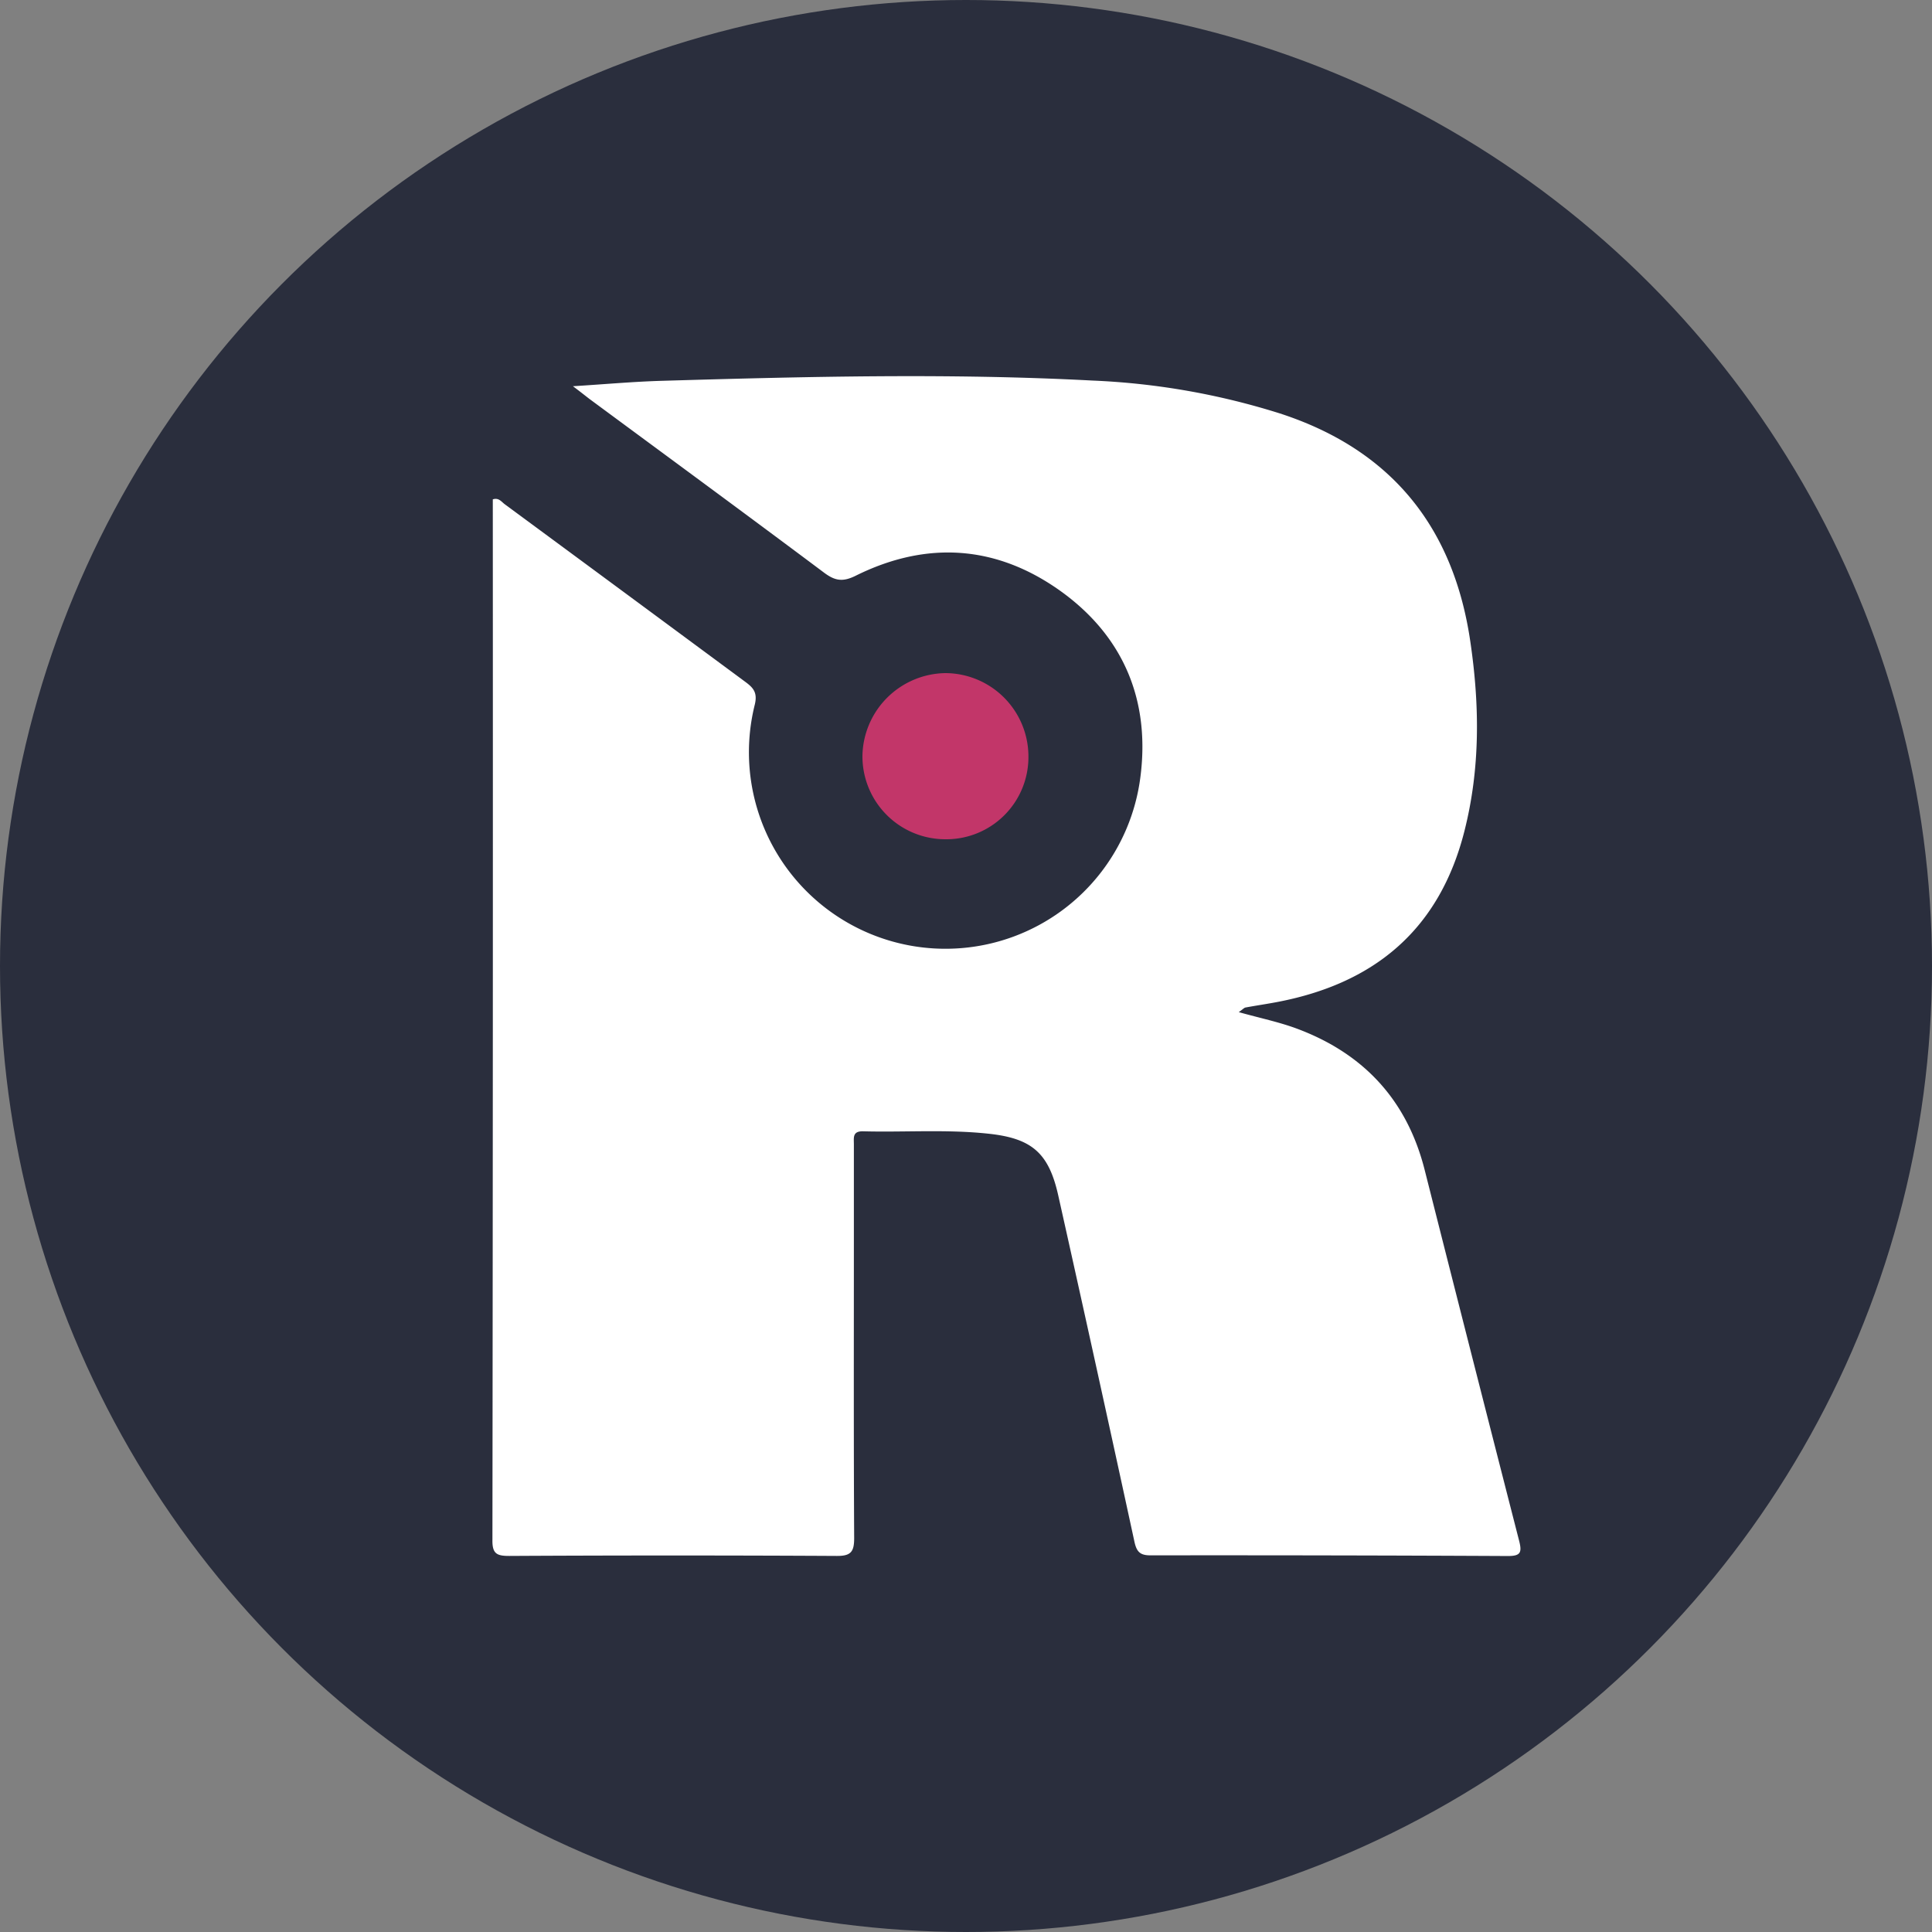 <svg id="Layer_1" data-name="Layer 1" xmlns="http://www.w3.org/2000/svg" width="459.9" height="459.9" viewBox="0 0 459.9 459.9">
    <rect x="0" y="0" width="459.9" height="459.9" fill="#808080" stroke="none"/>
    <defs>
        <style>.cls-1{fill:#2a2e3d;}.cls-2{fill:#ffffff;}.cls-3{fill:#C23669;}</style>
    </defs>
    <circle class="cls-1" cx="229.95" cy="229.95" r="229.95" />
    <path class="cls-2" d="M294.88,240.93c5.06,1.42,9.54,2.34,13.78,3.91,15.92,5.92,26.26,17,30.47,33.64q11.17,44.13,22.47,88.22c.73,2.83.42,3.71-2.67,3.7q-42.54-.21-85.08-.16c-2.49,0-3.29-.87-3.81-3.27q-8.93-41.25-18.14-82.45c-2.24-10-6.22-13.51-16.42-14.63-10-1.1-20-.33-30-.59-2.59-.07-2.22,1.54-2.22,3.09v23.75c0,23.34-.06,46.69.07,70,0,3.2-.74,4.26-4.11,4.24q-39-.21-78,0c-2.93,0-4.06-.49-4-3.82q.15-122.86.09-245.75v-1.94c1.41-.47,2.06.58,2.83,1.15q28.61,21.09,57.18,42.22c1.91,1.4,3.05,2.53,2.37,5.42A46.78,46.78,0,1,0,271.46,185c2.36-18.18-3.95-33.45-18.9-44.23-15.31-11-31.93-12.13-48.87-3.72-3.09,1.53-4.92,1.22-7.54-.74-18.55-13.89-37.23-27.6-55.87-41.37-1-.77-2-1.58-3.9-3,7.73-.48,14.48-1.1,21.24-1.29,34.14-1,68.3-1.86,102.44-.06a171.83,171.83,0,0,1,44.59,7.82C331.11,107,346,125.39,350,152.72c2.23,15.11,2.39,30.17-1.41,45.14-5.91,23.29-21.24,36.16-44.33,40.62-2.58.5-5.18.87-7.77,1.35C296.16,239.89,295.88,240.23,294.88,240.93Z" />
    <path class="cls-3" d="M225,199.78a19.74,19.74,0,0,1-19.7-20A20.05,20.05,0,0,1,225,160.23a19.85,19.85,0,0,1,19.81,19.88A19.55,19.55,0,0,1,225,199.78Z" />
</svg>
